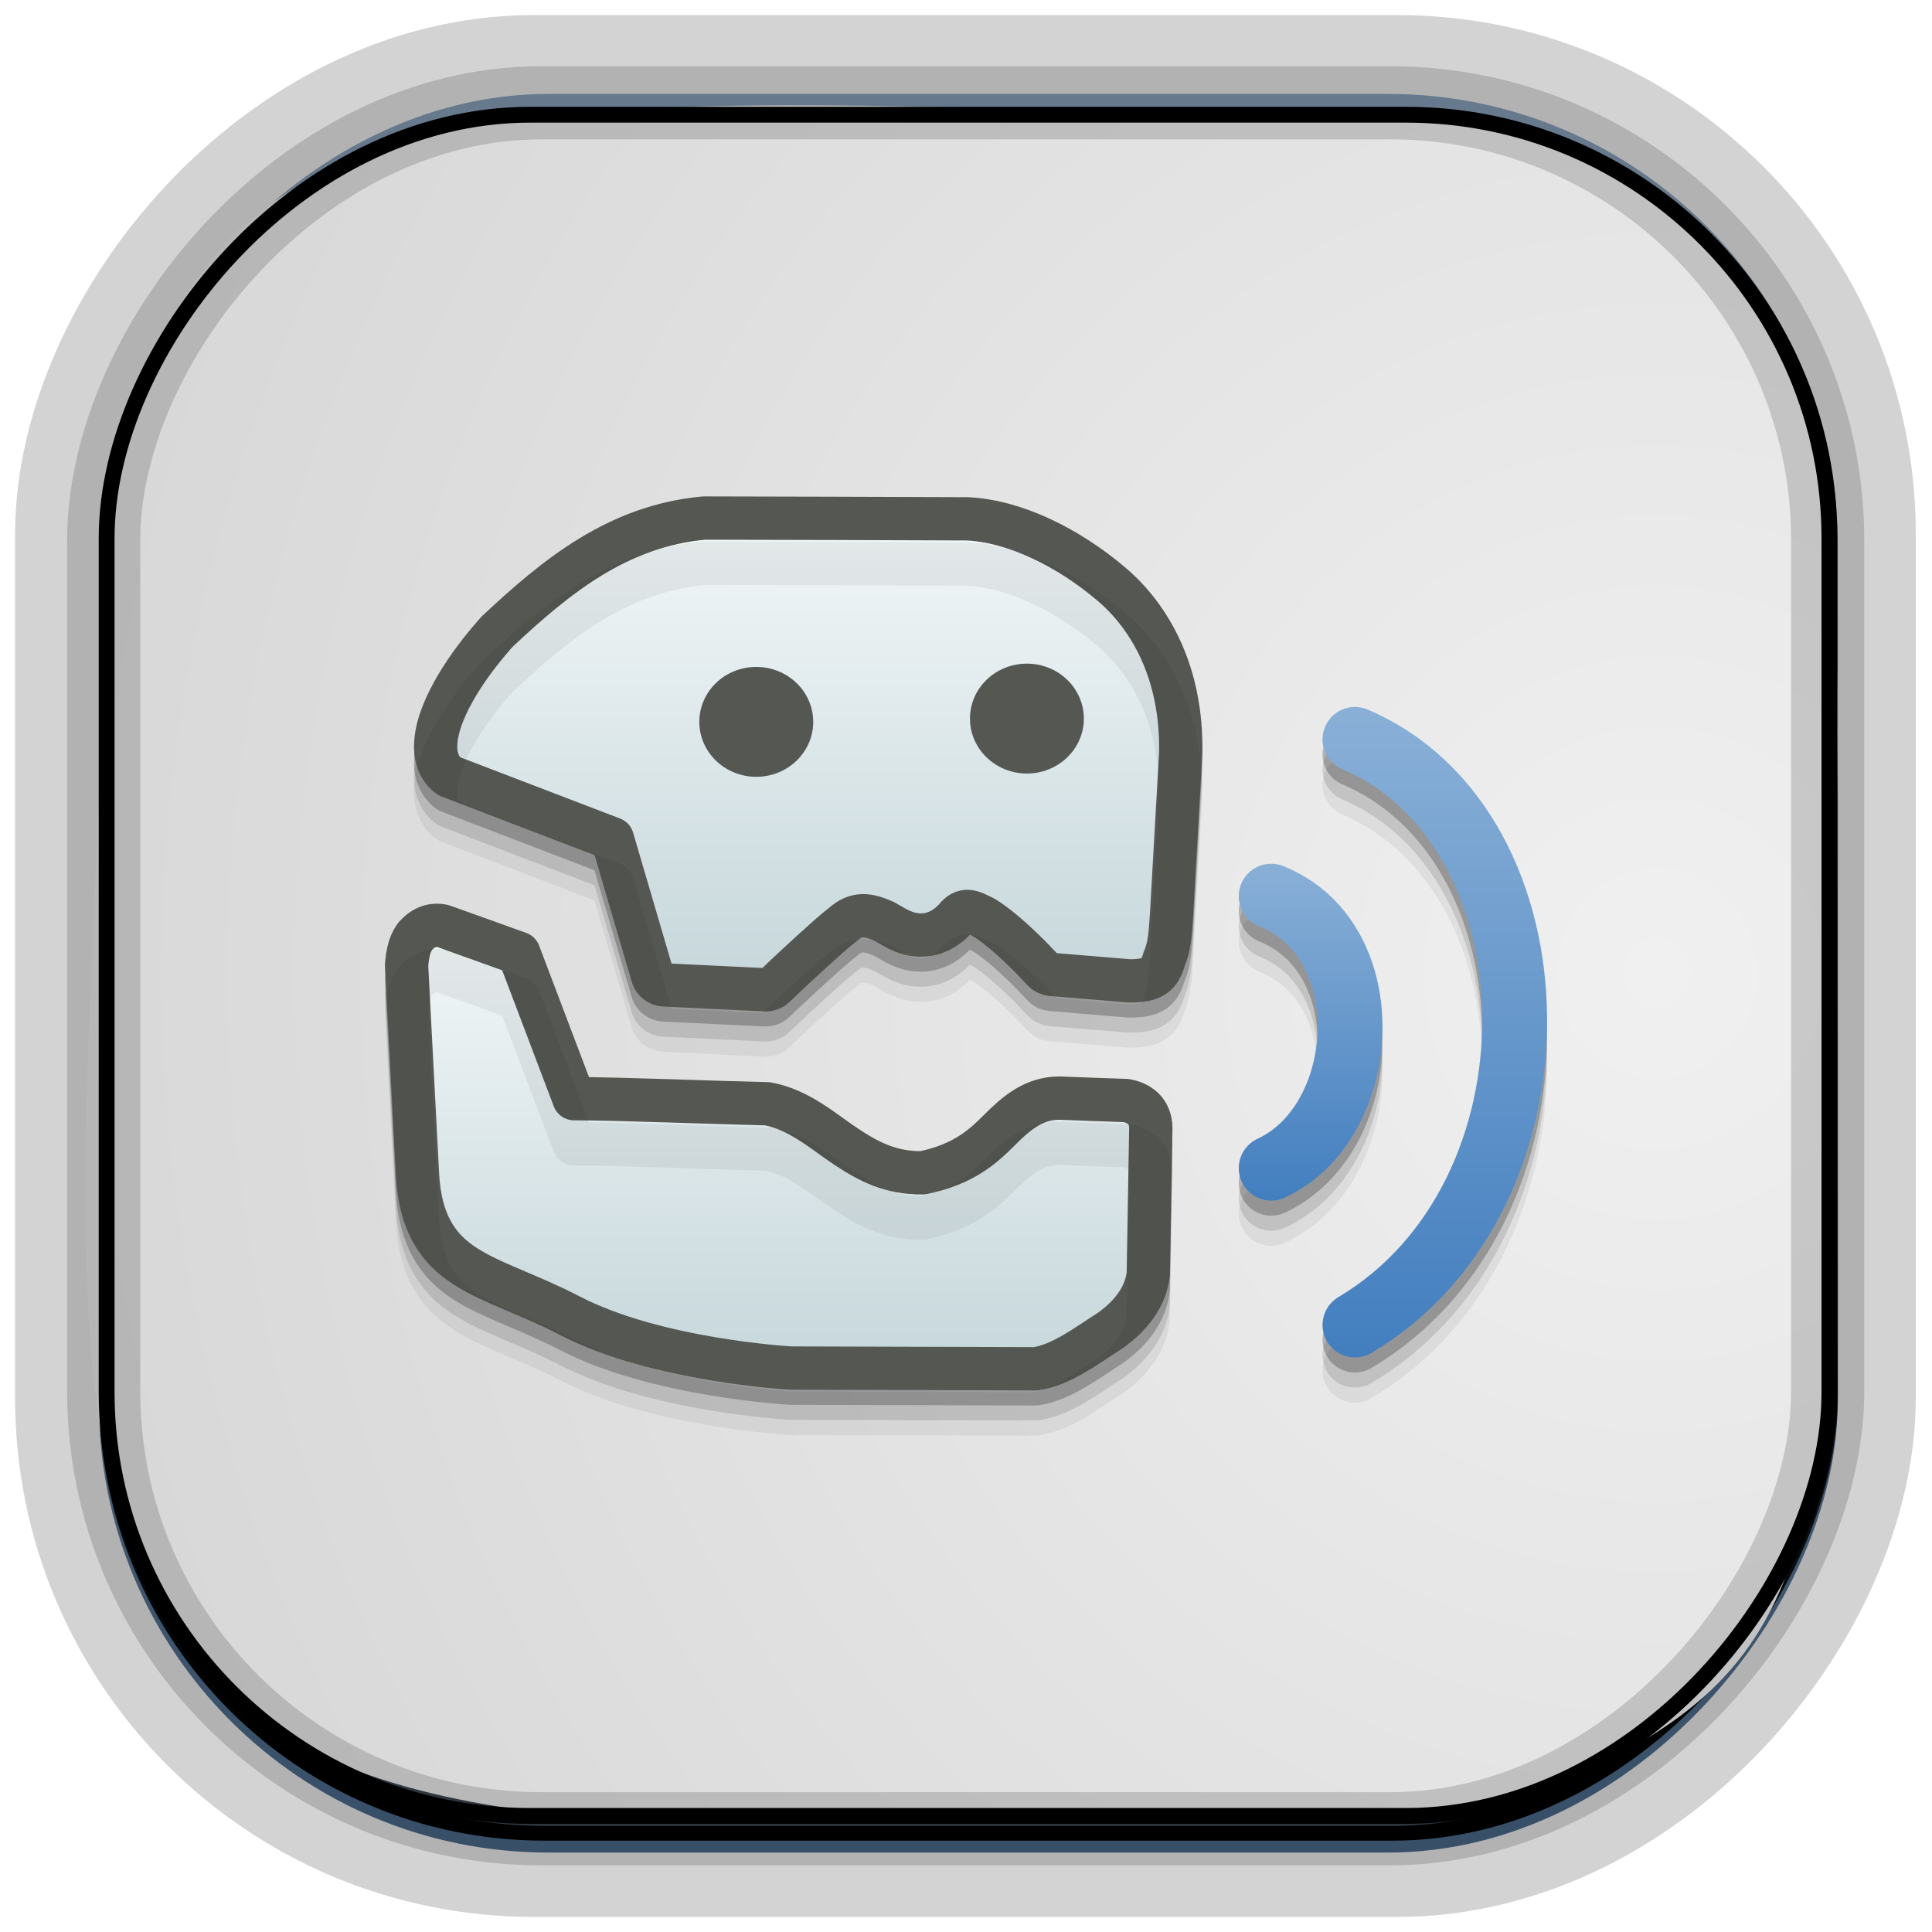 <?xml version="1.0" encoding="UTF-8" standalone="no"?>
<!-- Created with Inkscape (http://www.inkscape.org/) -->
<svg id="svg3449" xmlns:rdf="http://www.w3.org/1999/02/22-rdf-syntax-ns#" xmlns="http://www.w3.org/2000/svg" height="128" width="128" version="1.0" xmlns:cc="http://creativecommons.org/ns#" xmlns:xlink="http://www.w3.org/1999/xlink" xmlns:dc="http://purl.org/dc/elements/1.1/">
 <defs id="defs3451">
  <linearGradient id="linearGradient3514" y2="-9.103" gradientUnits="userSpaceOnUse" x2="66.492" gradientTransform="matrix(.968 0 0 .979 2.179 .166)" y1="-42.638" x1="67.952">
   <stop id="stop4620" style="stop-color:#37414b" offset="0"/>
   <stop id="stop4622" style="stop-color:#37414b;stop-opacity:0" offset="1"/>
  </linearGradient>
  <linearGradient id="linearGradient3516" y2="-11.847" gradientUnits="userSpaceOnUse" x2="58.98" gradientTransform="matrix(.968 0 0 .979 2.179 .166)" y1="-118.55" x1="57.173">
   <stop id="stop4596" offset="0"/>
   <stop id="stop4598" style="stop-opacity:0" offset="1"/>
  </linearGradient>
  <linearGradient id="linearGradient3519" y2="50.369" gradientUnits="userSpaceOnUse" x2="76.558" gradientTransform="matrix(.968 0 0 .979 3.242 -129.19)" y1="13.164" x1="76.558">
   <stop id="stop3392" style="stop-color:#425e7b" offset="0"/>
   <stop id="stop3394" style="stop-color:#7a91a7" offset="1"/>
  </linearGradient>
  <linearGradient id="linearGradient3521" y2="-8.74" gradientUnits="userSpaceOnUse" x2="60.217" gradientTransform="matrix(.968 0 0 .979 2.179 .166)" y1="-123.72" x1="60.395">
   <stop id="stop3392-4-8" style="stop-color:#425e7b" offset="0"/>
   <stop id="stop3394-8-0" style="stop-color:#7a91a7" offset="1"/>
  </linearGradient>
  <linearGradient id="linearGradient11577" y2="8.1" gradientUnits="userSpaceOnUse" y1="6.144" x2="19.387" x1="19.49">
   <stop id="stop10999-9-0" offset="0"/>
   <stop id="stop11001-6-1" style="stop-opacity:0" offset="1"/>
  </linearGradient>
  <radialGradient id="radialGradient3382-9" gradientUnits="userSpaceOnUse" cy="-16.639" cx="2.608" gradientTransform="matrix(9.2228e-8 1.428 -2.291 6.4501e-8 -14.117 4.925)" r="23">
   <stop id="stop6546-7-5" style="stop-color:#f0f0f0" offset="0"/>
   <stop id="stop6548-9-0" style="stop-color:#d2d2d2" offset="1"/>
  </radialGradient>
  <style id="style1246" type="text/css">.fil0 {fill:#1F1A17}</style>
  <style id="style1115" type="text/css">.fil0 {fill:#1F1A17}</style>
  <style id="style3290" type="text/css">.fil2 {fill:#11A861}
    .fil0 {fill:#3777E3}
    .fil1 {fill:#FFCF63}</style>
  <filter id="filter4009-8" height="1.16" width="1.224" color-interpolation-filters="sRGB" y="-.08" x="-.112">
   <feGaussianBlur id="feGaussianBlur4011-6" stdDeviation="6.78"/>
  </filter>
  <filter id="filter4005-7" height="1.153" width="1.245" color-interpolation-filters="sRGB" y="-.076" x="-.122">
   <feGaussianBlur id="feGaussianBlur4007-7" stdDeviation="6.78"/>
  </filter>
  <filter id="filter4001-9" height="1.257" width="1.15" color-interpolation-filters="sRGB" y="-.129" x="-.075">
   <feGaussianBlur id="feGaussianBlur4003-7" stdDeviation="6.78"/>
  </filter>
  <filter id="filter3997-0" height="1.221" width="1.163" color-interpolation-filters="sRGB" y="-.11" x="-.082">
   <feGaussianBlur id="feGaussianBlur3999-7" stdDeviation="6.78"/>
  </filter>
  <filter id="filter3993-8" height="1.145" width="1.298" color-interpolation-filters="sRGB" y="-.072" x="-.149">
   <feGaussianBlur id="feGaussianBlur3995-4" stdDeviation="6.78"/>
  </filter>
  <filter id="filter3989-9" color-interpolation-filters="sRGB">
   <feGaussianBlur id="feGaussianBlur3991-1" stdDeviation="6.78"/>
  </filter>
  <filter id="filter3985-9" height="1.311" width="1.144" color-interpolation-filters="sRGB" y="-.155" x="-.072">
   <feGaussianBlur id="feGaussianBlur3987-0" stdDeviation="6.78"/>
  </filter>
  <filter id="filter4009" height="1.16" width="1.224" color-interpolation-filters="sRGB" y="-.08" x="-.112">
   <feGaussianBlur id="feGaussianBlur4011" stdDeviation="6.78"/>
  </filter>
  <filter id="filter4005" height="1.153" width="1.245" color-interpolation-filters="sRGB" y="-.076" x="-.122">
   <feGaussianBlur id="feGaussianBlur4007" stdDeviation="6.78"/>
  </filter>
  <filter id="filter4001" height="1.257" width="1.15" color-interpolation-filters="sRGB" y="-.129" x="-.075">
   <feGaussianBlur id="feGaussianBlur4003" stdDeviation="6.78"/>
  </filter>
  <filter id="filter3997" height="1.221" width="1.163" color-interpolation-filters="sRGB" y="-.11" x="-.082">
   <feGaussianBlur id="feGaussianBlur3999" stdDeviation="6.78"/>
  </filter>
  <filter id="filter3993" height="1.145" width="1.298" color-interpolation-filters="sRGB" y="-.072" x="-.149">
   <feGaussianBlur id="feGaussianBlur3995" stdDeviation="6.78"/>
  </filter>
  <filter id="filter3989" color-interpolation-filters="sRGB">
   <feGaussianBlur id="feGaussianBlur3991" stdDeviation="6.78"/>
  </filter>
  <filter id="filter3985" height="1.311" width="1.144" color-interpolation-filters="sRGB" y="-.155" x="-.072">
   <feGaussianBlur id="feGaussianBlur3987" stdDeviation="6.78"/>
  </filter>
  <linearGradient id="linearGradient4429">
   <stop id="stop4431-6" style="stop-color:#c2d4d8;stop-opacity:.996" offset="0"/>
   <stop id="stop4433" style="stop-color:#f4f8f9;stop-opacity:.997" offset="1"/>
  </linearGradient>
  <linearGradient id="linearGradient4477">
   <stop id="stop4479" style="stop-color:#427ebf" offset="0"/>
   <stop id="stop4481" style="stop-color:#8ab0d7" offset="1"/>
  </linearGradient>
  <linearGradient id="linearGradient14193" y2="1027.6" xlink:href="#linearGradient4429" gradientUnits="userSpaceOnUse" x2="19.887" gradientTransform="matrix(2.5 0 0 2.5 178.63 -2520.2)" y1="1040.6" x1="19.887"/>
  <linearGradient id="linearGradient14195" y2="1016.6" xlink:href="#linearGradient4429" gradientUnits="userSpaceOnUse" x2="21.744" gradientTransform="matrix(2.5 0 0 2.5 178.63 -2520.2)" y1="1030.5" x1="21.744"/>
  <linearGradient id="linearGradient14197" y2="1022" xlink:href="#linearGradient4477" gradientUnits="userSpaceOnUse" x2="37.075" gradientTransform="matrix(2.5 0 0 2.5 178.63 -2520.2)" y1="1039.4" x1="37.075"/>
  <linearGradient id="linearGradient14199" y2="1026.2" xlink:href="#linearGradient4477" gradientUnits="userSpaceOnUse" x2="32.78" gradientTransform="matrix(2.5 0 0 2.5 178.63 -2520.2)" y1="1035.2" x1="32.78"/>
 </defs>
 <rect id="rect892-2-7-1" style="opacity:.159;stroke:#000;stroke-width:7.751;fill:none" transform="scale(1,-1)" ry="28.993" height="114.35" width="114.22" y="-121.16" x="6.869"/>
 <rect id="rect892-2-7-2" ry="29.452" style="stroke:#d3d3d3;stroke-width:9.845;fill:#37414b" transform="scale(1,-1)" height="116.16" width="116.08" y="-122.08" x="5.922"/>
 <rect id="rect892" style="stroke:url(#linearGradient3521);stroke-width:.974;fill:url(#linearGradient3519)" transform="scale(1,-1)" ry="29.296" height="115.54" width="114.22" y="-122.25" x="7.039"/>
 <rect id="rect892-2" style="stroke:url(#linearGradient3516);stroke-width:.974;fill:url(#linearGradient3514)" transform="scale(1,-1)" ry="28.993" height="114.35" width="114.22" y="-121.46" x="7.06"/>
 <g id="g14613" transform="matrix(0 2.683 -2.71 0 126.94 .046)">
  <g id="layer1-7" transform="matrix(.991 0 0 1.485 .231 -6.516)">
   <path id="path4322" d="m27.794 5.742c12.14 0.014 14.403 0.84 17.099 5.774 0.323 2.66 0.151 5.345 0.107 8.495 1.652 17.048-7.327 14.594-31.941 14.125-12.933-1.192-10.645-7.029-10.337-22.467 3.037-7.207 10.203-5.863 25.072-5.928z" style="fill-rule:evenodd;fill:url(#radialGradient3382-9)"/>
  </g>
 </g>
 <rect id="rect892-2-7-8" style="opacity:.159;stroke:#000;stroke-width:4.845;fill:none" transform="scale(1,-1)" ry="28.993" height="114.35" width="114.22" y="-121.16" x="6.869"/>
 <rect id="rect892-2-7-2-9" ry="28.067" style="stroke:#000;stroke-width:1.049;fill:none" transform="scale(1,-1)" height="112.71" width="114.14" y="-120.31" x="7.065"/>
 <g id="g17906" transform="matrix(2.344 0 0 2.254 224.79 41.695)"></g>
 <path id="path3095" d="m324.39 135.62c-45.381 3.274-125.15 80.453-113.93 80.062 92.777-3.234 150.73 2.105 223.12 24.581 10.719 3.328-11.566-97.11-109.18-104.64z" style="filter:url(#filter3985);enable-background:new;display:none;fill:#dbdbdb" transform="matrix(.178 0 0 .178 5.658 26.512)"/>
 <path id="path3097" d="m186.38 72.15c-25.8 37.48-29.04 184.14-22.38 175.11 54.89-74.46 186.45-166.41 264.91-203.43 96.99-45.773-185.1-40.189-242.53 28.32z" style="stroke-width:0;filter:url(#filter3989);enable-background:new;display:none;fill:#dbdbdb" transform="matrix(.178 0 0 .178 5.658 26.512)"/>
 <path id="path3099" d="m69.552 231.68c14.867 43 110.01 100.17 106.74 89.43-27.05-88.8-36.84-146.17-33.79-221.91 0.45-11.213-90.845 36.22-72.948 132.48z" style="filter:url(#filter3993);enable-background:new;display:none;fill:#dbdbdb" transform="matrix(.178 0 0 .178 5.658 26.512)"/>
 <path id="path3101" d="m81.977 372.85c42.137 17.165 147.84-16.699 137.61-21.316-84.613-38.194-134.2-68.649-189.15-120.86-8.136-7.731-32.643 92.188 51.541 142.18z" style="filter:url(#filter3997);enable-background:new;display:none;fill:#dbdbdb" transform="matrix(.178 0 0 .178 5.658 26.512)"/>
 <path id="path3103" d="m203.89 453.63c40.287-21.145 82.546-123.78 72.421-118.94-83.746 40.058-139 58.333-214.34 66.674-11.155 1.235 49.428 84.386 141.92 52.263z" style="filter:url(#filter4001);enable-background:new;display:none;fill:#dbdbdb" transform="matrix(.178 0 0 .178 5.658 26.512)"/>
 <path id="path3105" d="m345.96 410.03c9.841-44.421-41.301-142.93-44.134-132.07-23.435 89.827-45.125 143.83-87.365 206.77-6.255 9.319 96.362 16.69 131.5-74.696z" style="filter:url(#filter4005);enable-background:new;display:none;fill:#dbdbdb" transform="matrix(.178 0 0 .178 5.658 26.512)"/>
 <path id="path3107" d="m401.89 270.24c-27.37-36.34-135.48-61.47-129.07-52.26 53.056 76.178 80.014 127.75 100.41 200.76 3.02 10.809 75.297-62.406 28.659-148.49z" style="filter:url(#filter4009);enable-background:new;display:none;fill:#dbdbdb" transform="matrix(.178 0 0 .178 5.658 26.512)"/>
 <path id="path3095-7" d="m324.39 135.62c-45.381 3.274-125.15 80.453-113.93 80.062 92.777-3.234 150.73 2.105 223.12 24.581 10.719 3.328-11.566-97.11-109.18-104.64z" style="filter:url(#filter3985-9);enable-background:new;display:none;fill:#dbdbdb" transform="matrix(.178 0 0 .178 -472.59 -18.987)"/>
 <path id="path3097-4" d="m186.38 72.15c-25.8 37.48-29.04 184.14-22.38 175.11 54.89-74.46 186.45-166.41 264.91-203.43 96.99-45.773-185.1-40.189-242.53 28.32z" style="stroke-width:0;filter:url(#filter3989-9);enable-background:new;display:none;fill:#dbdbdb" transform="matrix(.178 0 0 .178 -472.59 -18.987)"/>
 <path id="path3099-9" d="m69.552 231.68c14.867 43 110.01 100.17 106.74 89.43-27.05-88.8-36.84-146.17-33.79-221.91 0.45-11.213-90.845 36.22-72.948 132.48z" style="filter:url(#filter3993-8);enable-background:new;display:none;fill:#dbdbdb" transform="matrix(.178 0 0 .178 -472.59 -18.987)"/>
 <path id="path3101-4" d="m81.977 372.85c42.137 17.165 147.84-16.699 137.61-21.316-84.613-38.194-134.2-68.649-189.15-120.86-8.136-7.731-32.643 92.188 51.541 142.18z" style="filter:url(#filter3997-0);enable-background:new;display:none;fill:#dbdbdb" transform="matrix(.178 0 0 .178 -472.59 -18.987)"/>
 <path id="path3103-3" d="m203.89 453.63c40.287-21.145 82.546-123.78 72.421-118.94-83.746 40.058-139 58.333-214.34 66.674-11.155 1.235 49.428 84.386 141.92 52.263z" style="filter:url(#filter4001-9);enable-background:new;display:none;fill:#dbdbdb" transform="matrix(.178 0 0 .178 -472.59 -18.987)"/>
 <path id="path3105-1" d="m345.96 410.03c9.841-44.421-41.301-142.93-44.134-132.07-23.435 89.827-45.125 143.83-87.365 206.77-6.255 9.319 96.362 16.69 131.5-74.696z" style="filter:url(#filter4005-7);enable-background:new;display:none;fill:#dbdbdb" transform="matrix(.178 0 0 .178 -472.59 -18.987)"/>
 <path id="path3107-0" d="m401.89 270.24c-27.37-36.34-135.48-61.47-129.07-52.26 53.056 76.178 80.014 127.75 100.41 200.76 3.02 10.809 75.297-62.406 28.659-148.49z" style="filter:url(#filter4009-8);enable-background:new;display:none;fill:#dbdbdb" transform="matrix(.178 0 0 .178 -472.59 -18.987)"/>
 <g id="g14176" transform="translate(-174.63 11.746)">
  <path id="path4465" style="stroke-linejoin:round;stroke-opacity:.059;stroke:#000;stroke-linecap:round;stroke-width:4.297;fill:none" d="m264.4 40.24c13.844 5.892 14.365 30.258 0 38.796"/>
  <path id="path4461" style="stroke-linejoin:round;stroke-opacity:.118;stroke:#000;stroke-linecap:round;stroke-width:4.297;fill:none" d="m264.4 39.24c13.844 5.892 14.365 30.258 0 38.796"/>
  <path id="path4467" style="stroke-linejoin:round;stroke-opacity:.059;stroke:#000;stroke-linecap:round;stroke-width:4.297;fill:none" d="m258.85 50.628c7.366 2.95 6.553 14.997 0 18.019"/>
  <path id="path4456" style="stroke-linejoin:round;stroke-opacity:.235;stroke:#000;stroke-linecap:round;stroke-width:4.297;fill:none" d="m264.4 38.24c13.844 5.892 14.365 30.258 0 38.796"/>
  <path id="path4463" style="stroke-linejoin:round;stroke-opacity:.118;stroke:#000;stroke-linecap:round;stroke-width:4.297;fill:none" d="m258.85 49.628c7.366 2.95 6.553 14.997 0 18.019"/>
  <path id="path4452" style="stroke-linejoin:round;stroke-opacity:.118;stroke:#000;stroke-linecap:round;stroke-width:2.868;fill:none" d="m221.27 24.571c-5.688 0.522-9.761 3.822-13.687 7.505-1.662 1.851-2.932 3.753-3.599 5.405-0.334 0.826-0.508 1.599-0.498 2.314 0.01 0.715 0.275 1.441 0.889 1.88l10.815 4.146 2.676 9.116c0.097 0.314 0.413 0.553 0.752 0.567l6.719 0.322c0.227 0 0.458-0.085 0.615-0.245 0 0 1.199-1.157 2.534-2.364 0.668-0.604 1.361-1.237 1.953-1.694 0.918-0.829 1.695-0.704 2.788-0.215 0.661 0.376 1.451 0.932 2.534 0.884 1.03-0.048 1.736-0.637 2.119-1.05 0.625-0.799 1.086-0.522 1.924-0.107 0.573 0.342 1.194 0.85 1.782 1.372 1.176 1.044 2.148 2.129 2.148 2.129 0.133 0.147 0.324 0.245 0.527 0.269l5.186 0.43c1.56 0 2.007-0.38 2.314-1.48 0.348-0.778 0.393-1.676 0.474-2.822l0.61-10.791c0.101-5.377-2.074-9.053-4.575-11.182-2.918-2.483-6.478-4.203-9.58-4.336-5.807-0.03-11.615-0.035-17.422-0.052zm-17.871 26.992c-0.526 0.055-0.947 0.352-1.25 0.708-0.38 0.495-0.51 1.119-0.586 1.934l0.723 13.852c0.166 3.198 1.339 4.915 3.149 6.079s4.186 1.849 6.943 3.281c5.763 2.994 14.658 3.472 14.658 3.472l16.206 0.045c1.744-0.255 3.462-1.597 4.922-2.519 1.355-0.957 2.381-2.235 2.539-3.794l0.166-9.658c-0.008-0.522-0.188-0.959-0.503-1.26-0.315-0.301-0.723-0.469-1.143-0.542-1.468-0.045-2.936-0.1-4.404-0.155-1.731 0-2.885 1.016-4.014 2.148-1.077 1.073-2.332 2.231-5.044 2.798-2.128 0.03-3.592-0.75-5.098-1.748-1.505-0.998-3.078-2.432-5.186-2.822-3.457-0.077-9.359-0.324-12.822-0.342l-3.652-9.629c-1.682-0.602-3.36-1.215-5.044-1.812-0.197-0.043-0.386-0.052-0.562-0.035z"/>
  <path id="path4443" style="stroke-linejoin:round;stroke-opacity:.235;stroke:#000;stroke-linecap:round;stroke-width:2.868;fill:none" d="m221.27 23.573c-5.688 0.522-9.761 3.822-13.687 7.505-1.662 1.851-2.932 3.753-3.599 5.405-0.334 0.826-0.508 1.599-0.498 2.314 0.01 0.715 0.275 1.441 0.889 1.88l10.815 4.146 2.676 9.116c0.097 0.314 0.413 0.553 0.752 0.566l6.719 0.322c0.227 0 0.458-0.084 0.615-0.244 0 0 1.199-1.157 2.534-2.363 0.668-0.604 1.361-1.237 1.953-1.694 0.918-0.829 1.695-0.704 2.788-0.215 0.661 0.376 1.451 0.932 2.534 0.884 1.03-0.048 1.736-0.637 2.119-1.05 0.625-0.799 1.086-0.522 1.924-0.107 0.573 0.342 1.194 0.85 1.782 1.372 1.176 1.044 2.148 2.129 2.148 2.129 0.133 0.147 0.324 0.244 0.527 0.269l5.186 0.43c1.56 0 2.007-0.38 2.314-1.48 0.348-0.778 0.393-1.676 0.474-2.822l0.61-10.791c0.101-5.377-2.074-9.053-4.575-11.182-2.918-2.483-6.478-4.203-9.58-4.336-5.807-0.03-11.615-0.036-17.422-0.054zm-17.87 26.992c-0.526 0.054-0.947 0.352-1.25 0.708-0.38 0.495-0.51 1.119-0.586 1.934l0.723 13.853c0.166 3.198 1.339 4.915 3.149 6.079s4.186 1.849 6.943 3.281c5.763 2.994 14.658 3.472 14.658 3.472l16.206 0.044c1.744-0.255 3.462-1.597 4.922-2.519 1.355-0.957 2.381-2.234 2.539-3.794l0.166-9.658c-0.008-0.522-0.188-0.959-0.503-1.26-0.315-0.301-0.723-0.469-1.143-0.542-1.468-0.045-2.936-0.099-4.404-0.156-1.731 0-2.885 1.016-4.014 2.148-1.077 1.073-2.332 2.231-5.044 2.798-2.128 0.03-3.592-0.75-5.098-1.748-1.505-0.998-3.078-2.432-5.186-2.822-3.457-0.077-9.359-0.324-12.822-0.342l-3.652-9.629c-1.682-0.602-3.36-1.215-5.044-1.812-0.197-0.042-0.386-0.052-0.562-0.034z"/>
  <path id="path4458" style="stroke-linejoin:round;stroke-opacity:.235;stroke:#000;stroke-linecap:round;stroke-width:4.297;fill:none" d="m258.85 48.628c7.366 2.95 6.553 14.997 0 18.019"/>
  <path id="path4274-0" style="stroke-linejoin:round;stroke:#555753;stroke-linecap:round;stroke-width:2.868;fill:url(#linearGradient14193)" d="m202.15 50.269c-0.382 0.495-0.509 1.12-0.585 1.937l0.725 13.853c0.166 3.198 1.339 4.915 3.15 6.08s4.183 1.849 6.941 3.282c5.763 2.994 14.661 3.47 14.661 3.47l16.203 0.048c1.744-0.255 3.464-1.599 4.925-2.521 1.355-0.957 2.379-2.233 2.537-3.793l0.167-9.657c-0.008-0.522-0.187-0.963-0.502-1.264-0.315-0.301-0.724-0.465-1.143-0.538-1.468-0.045-2.936-0.102-4.404-0.16-1.731 0-2.885 1.02-4.014 2.152-1.077 1.073-2.333 2.23-5.045 2.797-2.128 0.03-3.595-0.75-5.101-1.748-1.505-0.998-3.076-2.434-5.184-2.824-3.457-0.077-9.359-0.323-12.822-0.341l-3.651-9.63c-1.682-0.602-3.361-1.214-5.045-1.811-0.789-0.168-1.407 0.198-1.812 0.672z"/>
  <path id="path4270-3" style="stroke-linejoin:round;stroke:#555753;stroke-linecap:round;stroke-width:2.868;fill:url(#linearGradient14195)" d="m207.59 30.077c-1.662 1.851-2.929 3.754-3.596 5.407-0.334 0.826-0.511 1.598-0.502 2.313 0.01 0.715 0.278 1.444 0.892 1.883l10.815 4.142 2.676 9.119c0.097 0.314 0.414 0.552 0.753 0.565l6.718 0.323c0.227 0 0.456-0.083 0.613-0.242 0 0 1.201-1.161 2.537-2.367 0.668-0.604 1.359-1.238 1.951-1.694 0.918-0.829 1.694-0.704 2.787-0.215 0.661 0.376 1.453 0.936 2.537 0.888 1.03-0.048 1.735-0.636 2.118-1.049 0.625-0.799 1.086-0.522 1.923-0.107 0.573 0.342 1.196 0.85 1.784 1.372 1.176 1.044 2.146 2.125 2.146 2.125 0.133 0.147 0.327 0.245 0.53 0.27l5.184 0.43c1.56 0 2.006-0.38 2.313-1.479 0.348-0.778 0.393-1.678 0.474-2.825l0.613-10.787c0.101-5.377-2.076-9.055-4.578-11.184-2.918-2.483-6.479-4.204-9.582-4.337-5.807-0.03-11.614-0.035-17.421-0.052-5.688 0.522-9.76 3.823-13.686 7.505z"/>
  <path id="path4586" style="stroke-linejoin:round;stroke:url(#linearGradient14197);stroke-linecap:round;stroke-width:4.297;fill:none" d="m264.4 37.241c13.844 5.892 14.365 30.258 0 38.796"/>
  <path id="path4586-0" style="stroke-linejoin:round;stroke:url(#linearGradient14199);stroke-linecap:round;stroke-width:4.297;fill:none" d="m258.85 47.629c7.366 2.95 6.553 14.997 0 18.019"/>
  <ellipse id="path3809-2" style="fill:#555753" d="m 20.082,1022.488 c 0,0.804 -0.676,1.456 -1.509,1.456 -0.833,0 -1.509,-0.652 -1.509,-1.456 0,-0.804 0.676,-1.456 1.509,-1.456 0.833,0 1.509,0.652 1.509,1.456 z" rx="1.509" ry="1.456" transform="matrix(-2.498 .1 .108 2.498 178.63 -2520.2)" cy="1022.5" cx="18.573"/>
  <ellipse id="path3809-5-4" style="fill:#555753" d="m 27.25,1022.323 c 0,0.804 -0.676,1.456 -1.509,1.456 -0.833,0 -1.509,-0.652 -1.509,-1.456 0,-0.804 0.676,-1.456 1.509,-1.456 0.833,0 1.509,0.652 1.509,1.456 z" rx="1.509" transform="matrix(-2.498 .1 .108 2.498 178.63 -2520.2)" ry="1.456" cy="1022.3" cx="25.742"/>
  <path id="path4454" style="stroke-linejoin:round;stroke-opacity:.059;stroke:#000;stroke-linecap:round;stroke-width:2.868;fill:none" d="m221.27 25.571c-5.688 0.522-9.761 3.822-13.687 7.505-1.662 1.851-2.932 3.753-3.599 5.405-0.334 0.826-0.508 1.599-0.498 2.314 0.01 0.715 0.275 1.441 0.889 1.88l10.815 4.146 2.676 9.116c0.097 0.314 0.413 0.553 0.752 0.567l6.719 0.322c0.227 0 0.458-0.085 0.615-0.245 0 0 1.199-1.157 2.534-2.364 0.668-0.604 1.361-1.237 1.953-1.694 0.918-0.829 1.695-0.704 2.788-0.215 0.661 0.376 1.451 0.932 2.534 0.884 1.03-0.048 1.736-0.637 2.119-1.05 0.625-0.799 1.086-0.522 1.924-0.107 0.573 0.342 1.194 0.85 1.782 1.372 1.176 1.044 2.148 2.129 2.148 2.129 0.133 0.147 0.324 0.245 0.527 0.269l5.186 0.43c1.56 0 2.007-0.38 2.314-1.48 0.348-0.778 0.393-1.676 0.474-2.822l0.61-10.791c0.101-5.377-2.074-9.053-4.575-11.182-2.918-2.483-6.478-4.203-9.58-4.336-5.807-0.03-11.615-0.035-17.422-0.052zm-17.871 26.992c-0.526 0.055-0.947 0.352-1.25 0.708-0.38 0.495-0.51 1.119-0.586 1.934l0.723 13.852c0.166 3.198 1.339 4.915 3.149 6.079s4.186 1.849 6.943 3.281c5.763 2.994 14.658 3.472 14.658 3.472l16.206 0.045c1.744-0.255 3.462-1.597 4.922-2.519 1.355-0.957 2.381-2.235 2.539-3.794l0.166-9.658c-0.008-0.522-0.188-0.959-0.503-1.26-0.315-0.301-0.723-0.469-1.143-0.542-1.468-0.045-2.936-0.1-4.404-0.155-1.731 0-2.885 1.016-4.014 2.148-1.077 1.073-2.332 2.231-5.044 2.798-2.128 0.03-3.592-0.75-5.098-1.748-1.505-0.998-3.078-2.432-5.186-2.822-3.457-0.077-9.359-0.324-12.822-0.342l-3.652-9.629c-1.682-0.602-3.36-1.215-5.044-1.812-0.197-0.043-0.386-0.052-0.562-0.035z"/>
 </g>
</svg>
